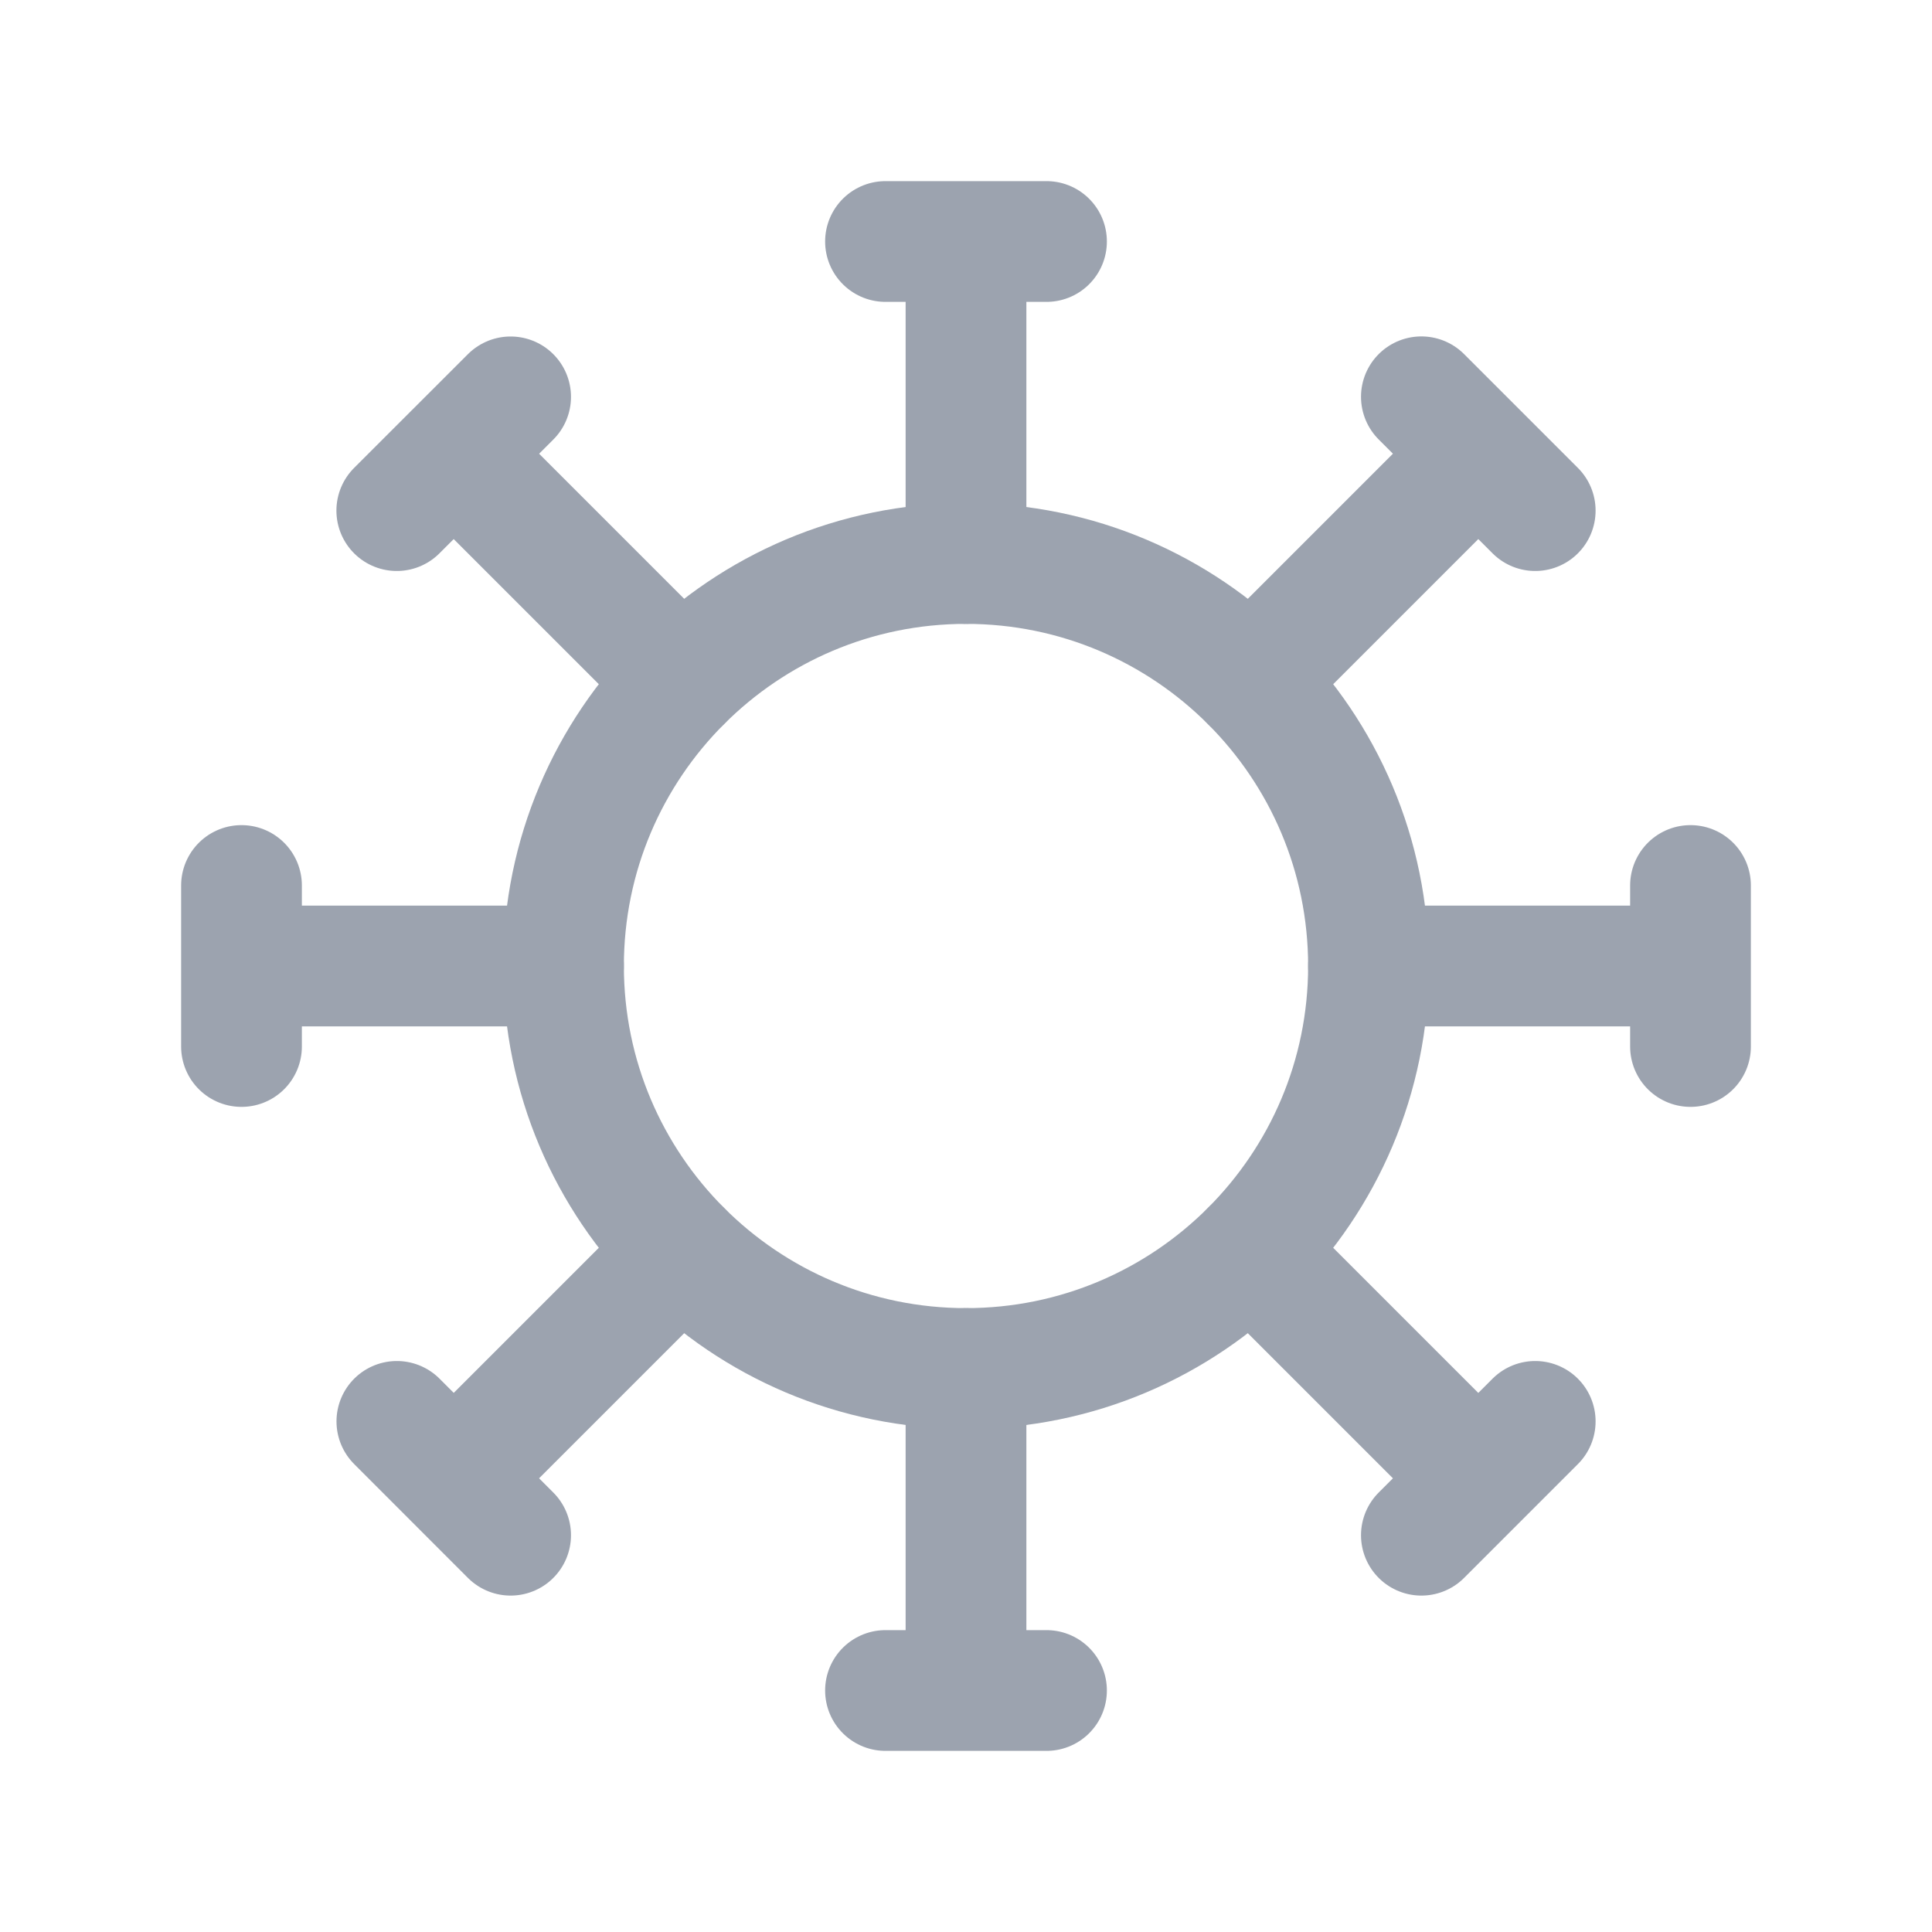 <svg width="24" height="24" viewBox="0 0 24 24" fill="none" xmlns="http://www.w3.org/2000/svg">
<path d="M12 17C14.761 17 17 14.761 17 12C17 9.239 14.761 7 12 7C9.239 7 7 9.239 7 12C7 14.761 9.239 17 12 17Z" stroke="#9CA3AF" stroke-width="1.5" stroke-linecap="round" stroke-linejoin="round"/>
<path d="M12 7V3M11 3H13M15.536 8.464L18.364 5.636M17.657 4.929L19.071 6.343M17 12H21M21 11V13M15.536 15.536L18.364 18.364M19.071 17.657L17.657 19.071M12 17V21M13 21H11M8.464 15.536L5.636 18.364M6.343 19.071L4.93 17.657M7 12H3M3 13V11M8.464 8.464L5.636 5.636M4.929 6.343L6.343 4.93" stroke="#9CA3AF" stroke-width="1.5" stroke-linecap="round" stroke-linejoin="round"/>
</svg>
